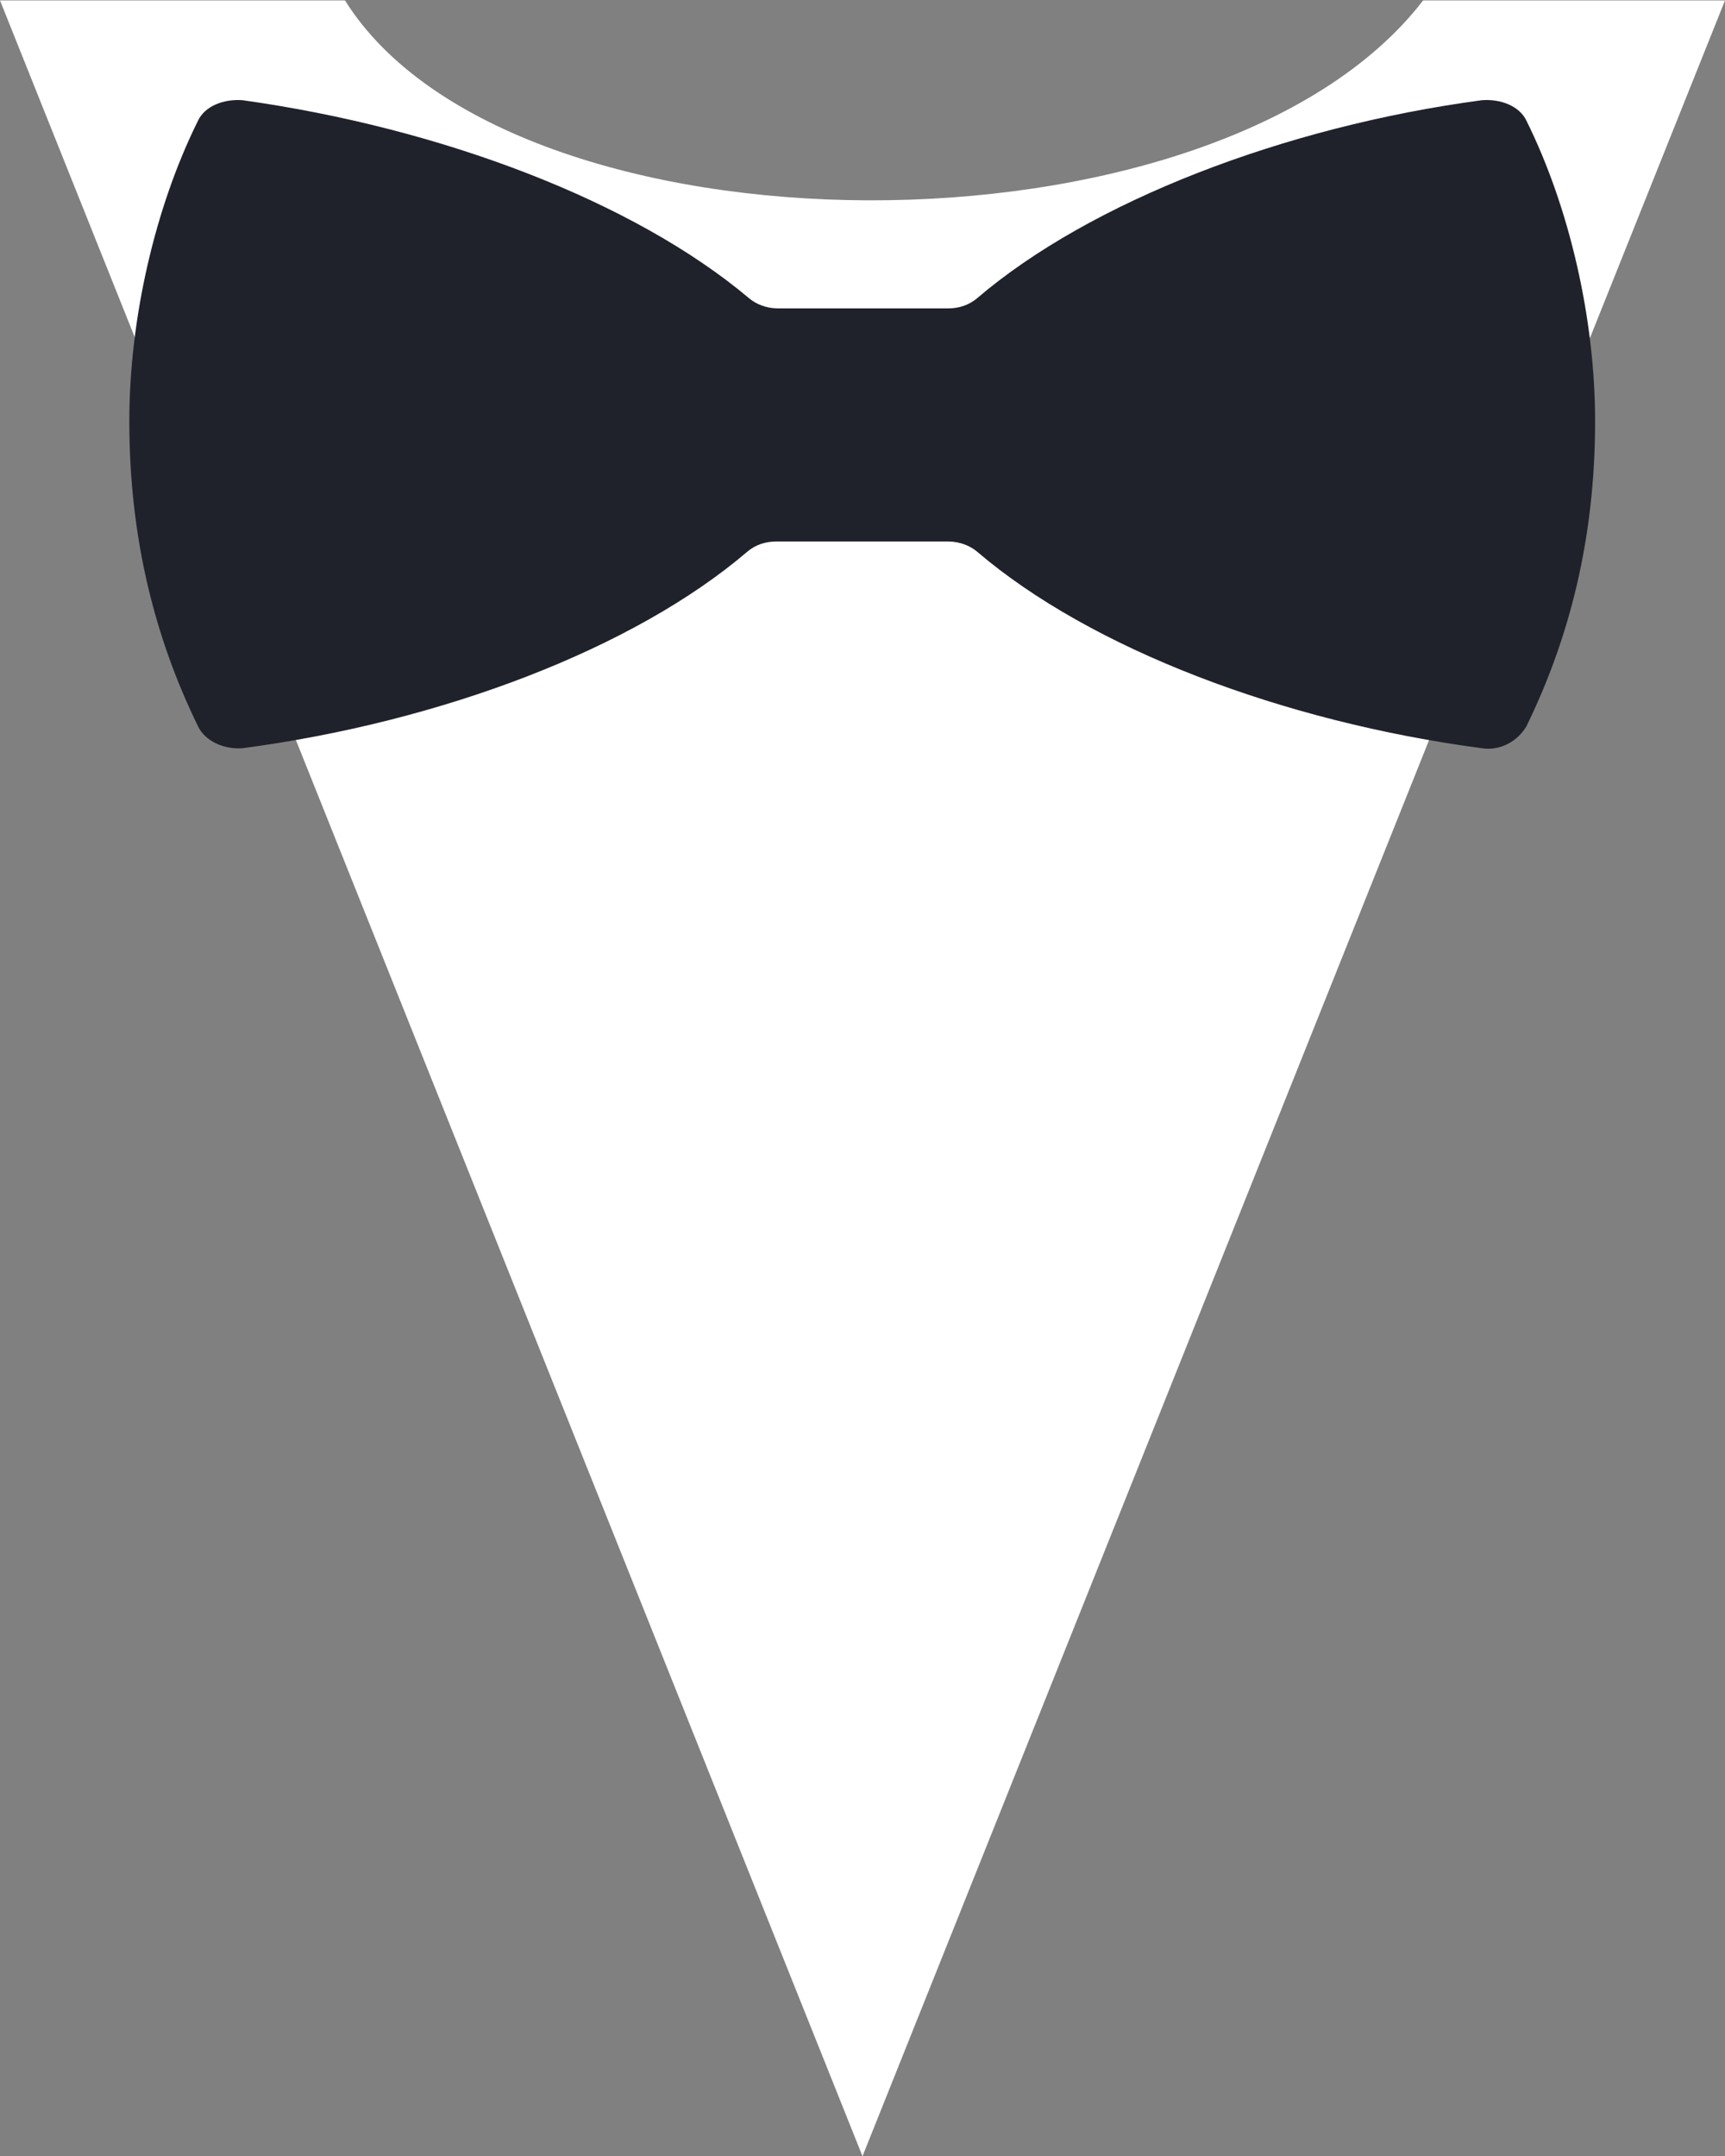 <?xml version="1.0" encoding="UTF-8" standalone="no"?>
<!DOCTYPE svg PUBLIC "-//W3C//DTD SVG 1.1//EN" "http://www.w3.org/Graphics/SVG/1.1/DTD/svg11.dtd">
<svg width="100%" height="100%" viewBox="0 0 20 25" version="1.1" xmlns="http://www.w3.org/2000/svg" xmlns:xlink="http://www.w3.org/1999/xlink" xml:space="preserve" xmlns:serif="http://www.serif.com/" style="fill-rule:evenodd;clip-rule:evenodd;stroke-linejoin:round;stroke-miterlimit:2;">
    <rect x="0" y="0" width="20" height="25" fill="#808080" stroke="none"/>
    <g transform="matrix(1,0,0,1,-19.5,-15.602)">
        <g transform="matrix(1,1.11332e-17,-1.11332e-17,-0.909,-0.5,61.057)">
            <path d="M30,22.5L40,50L36.5,50C34.095,46.564 25.911,46.636 24,50L20,50L30,22.5Z" style="fill:white;"/>
        </g>
        <g transform="matrix(0.199,0,0,0.17,20.482,12.837)">
            <path d="M88,45C88,38 86.5,30.4 84,24.5C83.6,23.5 82.5,23 81.4,23.1C69.9,24.9 58.6,30 52,36.6C51.5,37.1 50.9,37.3 50.3,37.3L40.4,37.3C39.7,37.3 39.1,37 38.7,36.6C32,30 20.8,25 9.2,23.1C8.1,23 7,23.5 6.6,24.5C4.1,30.4 2.6,38 2.6,45L3,45L3,45.2L3,45L2.6,45C2.6,53 4.1,59.8 6.6,65.8C7,66.8 8.1,67.4 9.2,67.3C20.8,65.5 32,60.5 38.6,53.9C39.1,53.4 39.7,53.2 40.3,53.2L50.3,53.2C51,53.2 51.6,53.5 52,53.9C58.6,60.5 69.8,65.5 81.4,67.3C82.5,67.5 83.5,66.8 84,65.8C86.5,59.8 88,53 88,45L88,45.2L88,45Z" style="fill:rgb(31,34,43);fill-rule:nonzero;"/>
        </g>
    </g>
</svg>
